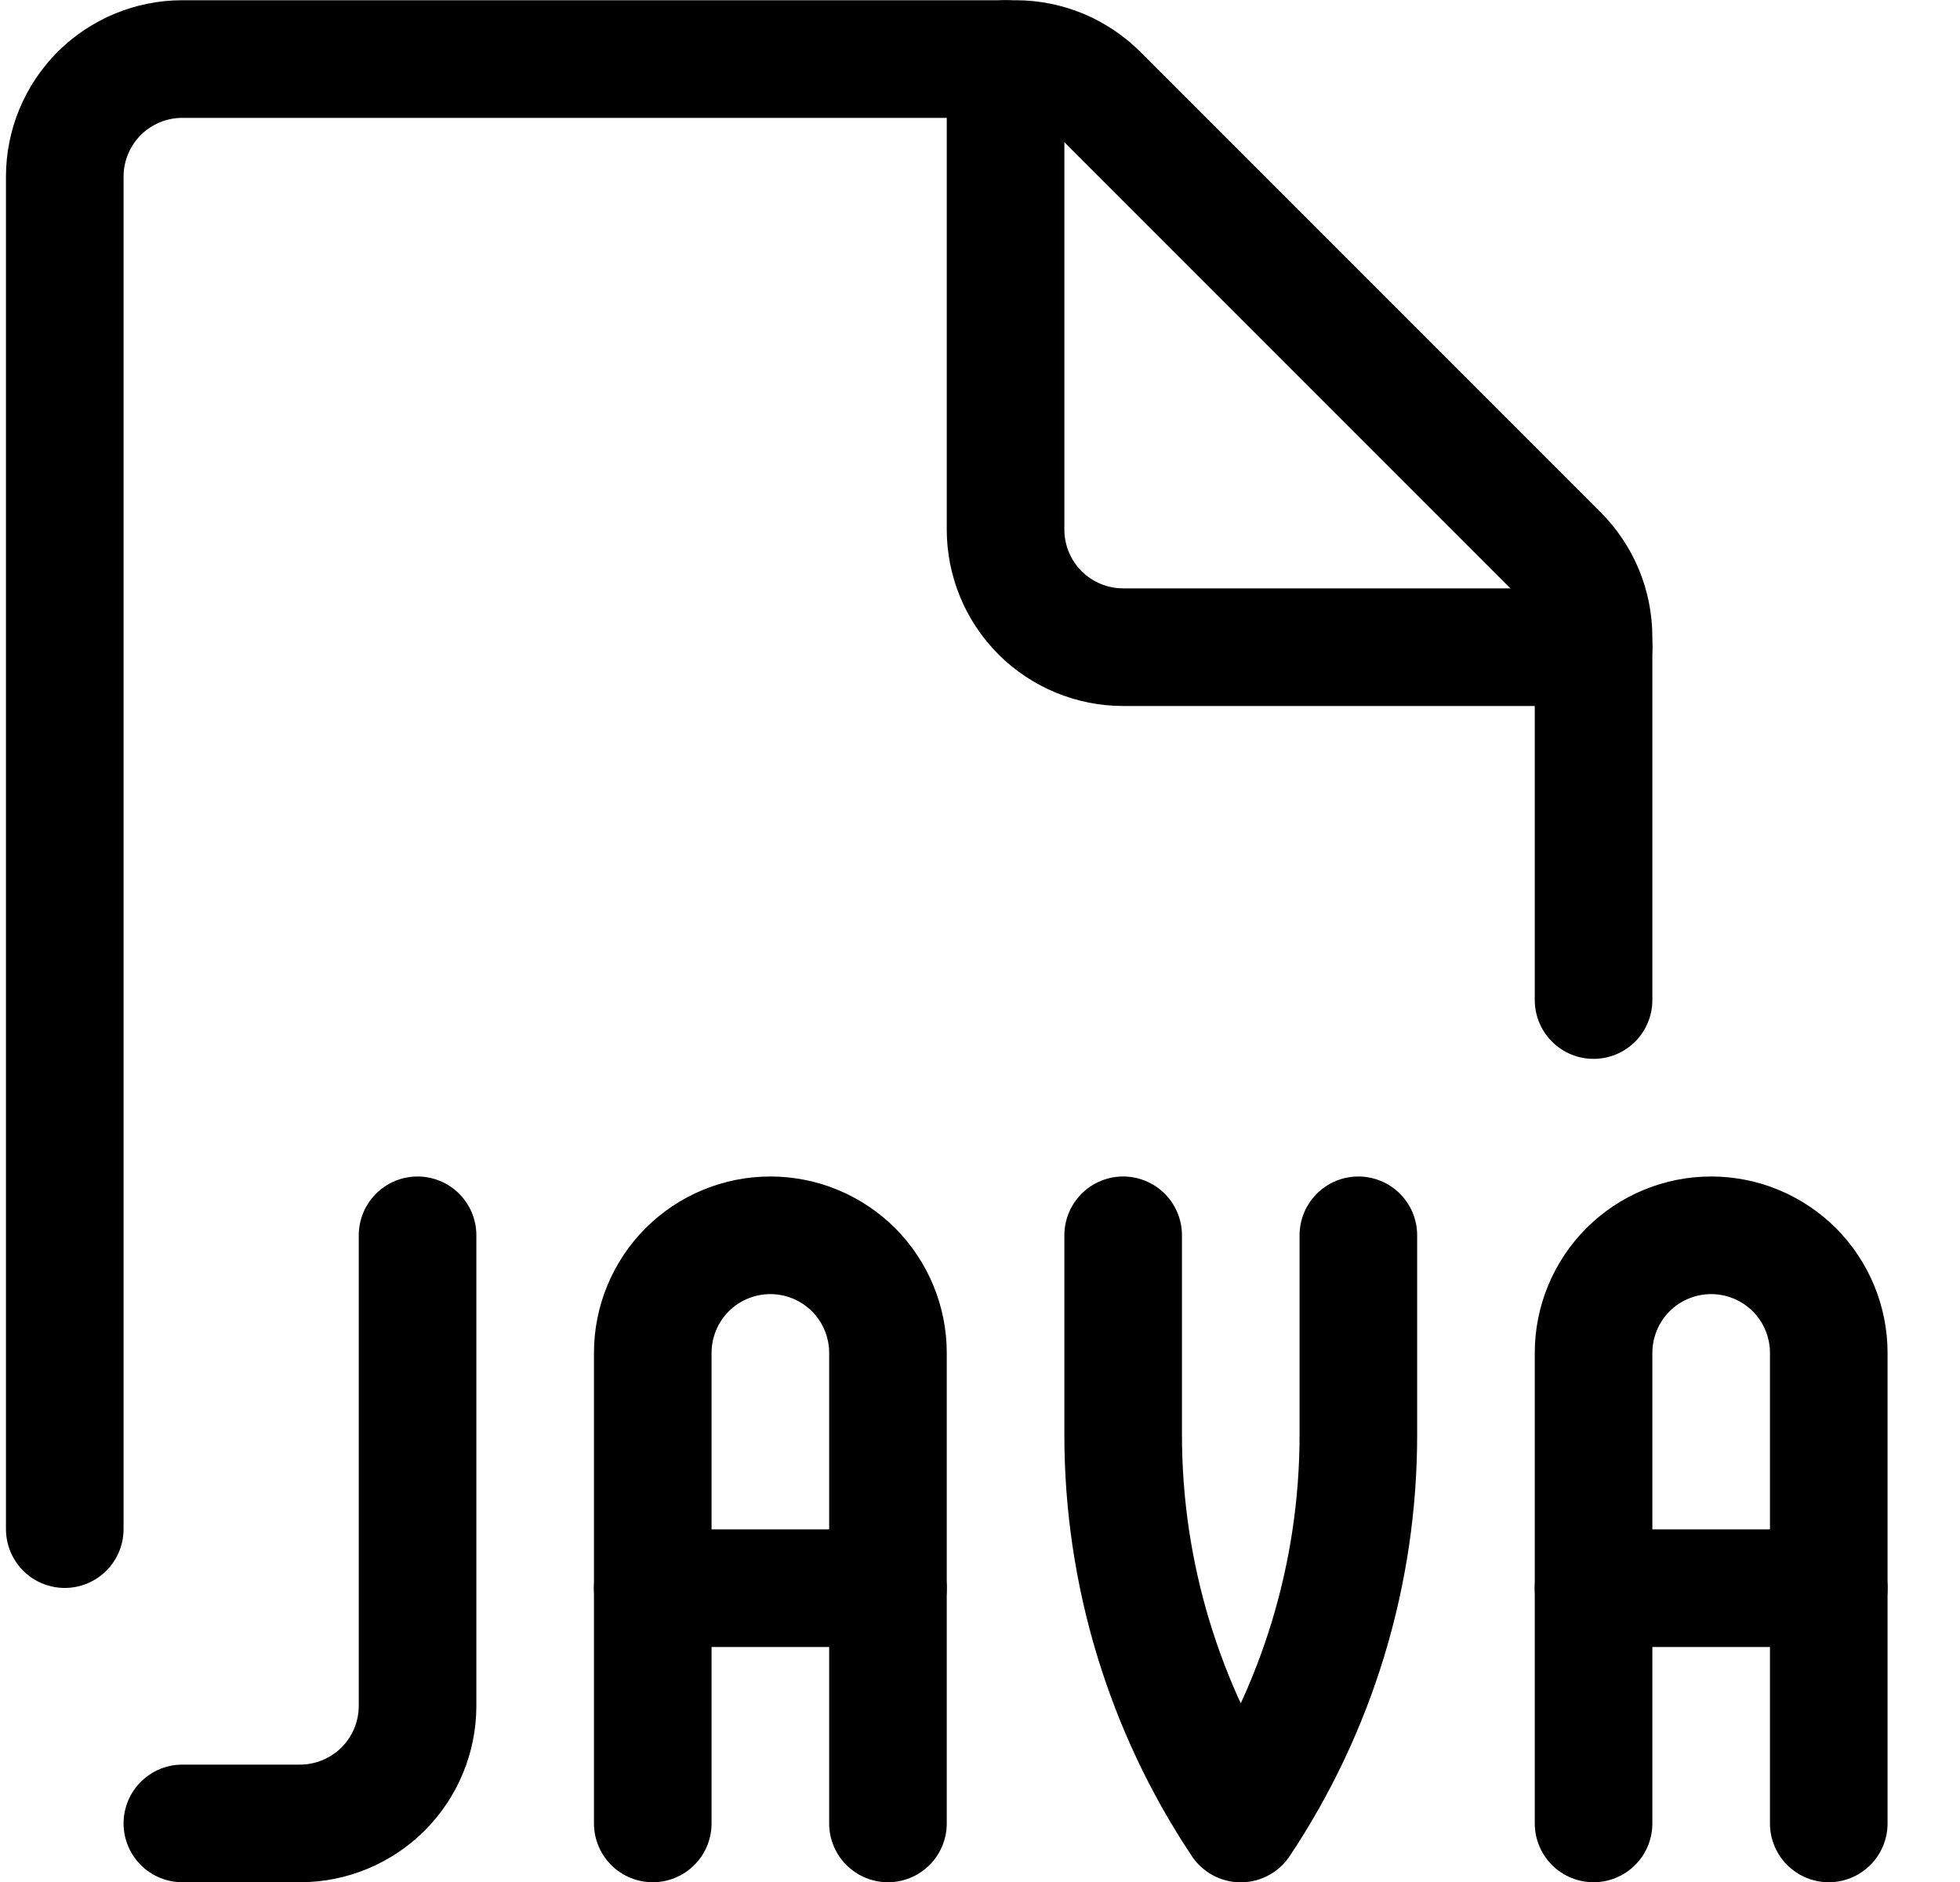 <?xml version="1.0" encoding="UTF-8" standalone="no"?> <svg width="25" height="24" viewBox="0 0 25 24" fill="none" xmlns="http://www.w3.org/2000/svg">
<g clip-path="url(#clip0_1316_13394)">
<path d="M0.826 19.5V2.253C0.826 1.855 0.984 1.474 1.265 1.192C1.547 0.911 1.928 0.753 2.326 0.753H12.955C13.152 0.753 13.347 0.792 13.529 0.867C13.711 0.943 13.877 1.054 14.016 1.193L19.887 7.064C20.026 7.203 20.137 7.369 20.212 7.551C20.287 7.733 20.326 7.928 20.326 8.125V12.753" stroke="black" stroke-width="1.5" stroke-linecap="round" stroke-linejoin="round"/>
<path d="M20.326 8.253H14.326C13.928 8.253 13.547 8.095 13.265 7.814C12.984 7.532 12.826 7.151 12.826 6.753V0.753" stroke="black" stroke-width="1.5" stroke-linecap="round" stroke-linejoin="round"/>
<path d="M5.326 15.753V21.753C5.326 22.151 5.168 22.532 4.887 22.814C4.605 23.095 4.224 23.253 3.826 23.253H2.326" stroke="black" stroke-width="1.5" stroke-linecap="round" stroke-linejoin="round"/>
<path d="M8.326 23.253V17.253C8.326 16.855 8.484 16.474 8.765 16.192C9.047 15.911 9.428 15.753 9.826 15.753C10.224 15.753 10.605 15.911 10.887 16.192C11.168 16.474 11.326 16.855 11.326 17.253V23.253" stroke="black" stroke-width="1.5" stroke-linecap="round" stroke-linejoin="round"/>
<path d="M8.326 20.253H11.326" stroke="black" stroke-width="1.5" stroke-linecap="round" stroke-linejoin="round"/>
<path d="M20.326 23.253V17.253C20.326 16.855 20.484 16.474 20.765 16.192C21.047 15.911 21.428 15.753 21.826 15.753C22.224 15.753 22.605 15.911 22.887 16.192C23.168 16.474 23.326 16.855 23.326 17.253V23.253" stroke="black" stroke-width="1.5" stroke-linecap="round" stroke-linejoin="round"/>
<path d="M20.326 20.253H23.326" stroke="black" stroke-width="1.5" stroke-linecap="round" stroke-linejoin="round"/>
<path d="M14.326 15.753V18.3C14.326 20.063 14.848 21.787 15.826 23.254C16.804 21.787 17.326 20.063 17.326 18.3V15.753" stroke="black" stroke-width="1.5" stroke-linecap="round" stroke-linejoin="round"/>
</g>
<defs>
<clipPath id="clip0_1316_13394">
<rect width="24" height="24" fill="white" transform="translate(0.077)"/>
</clipPath>
</defs>
</svg>
